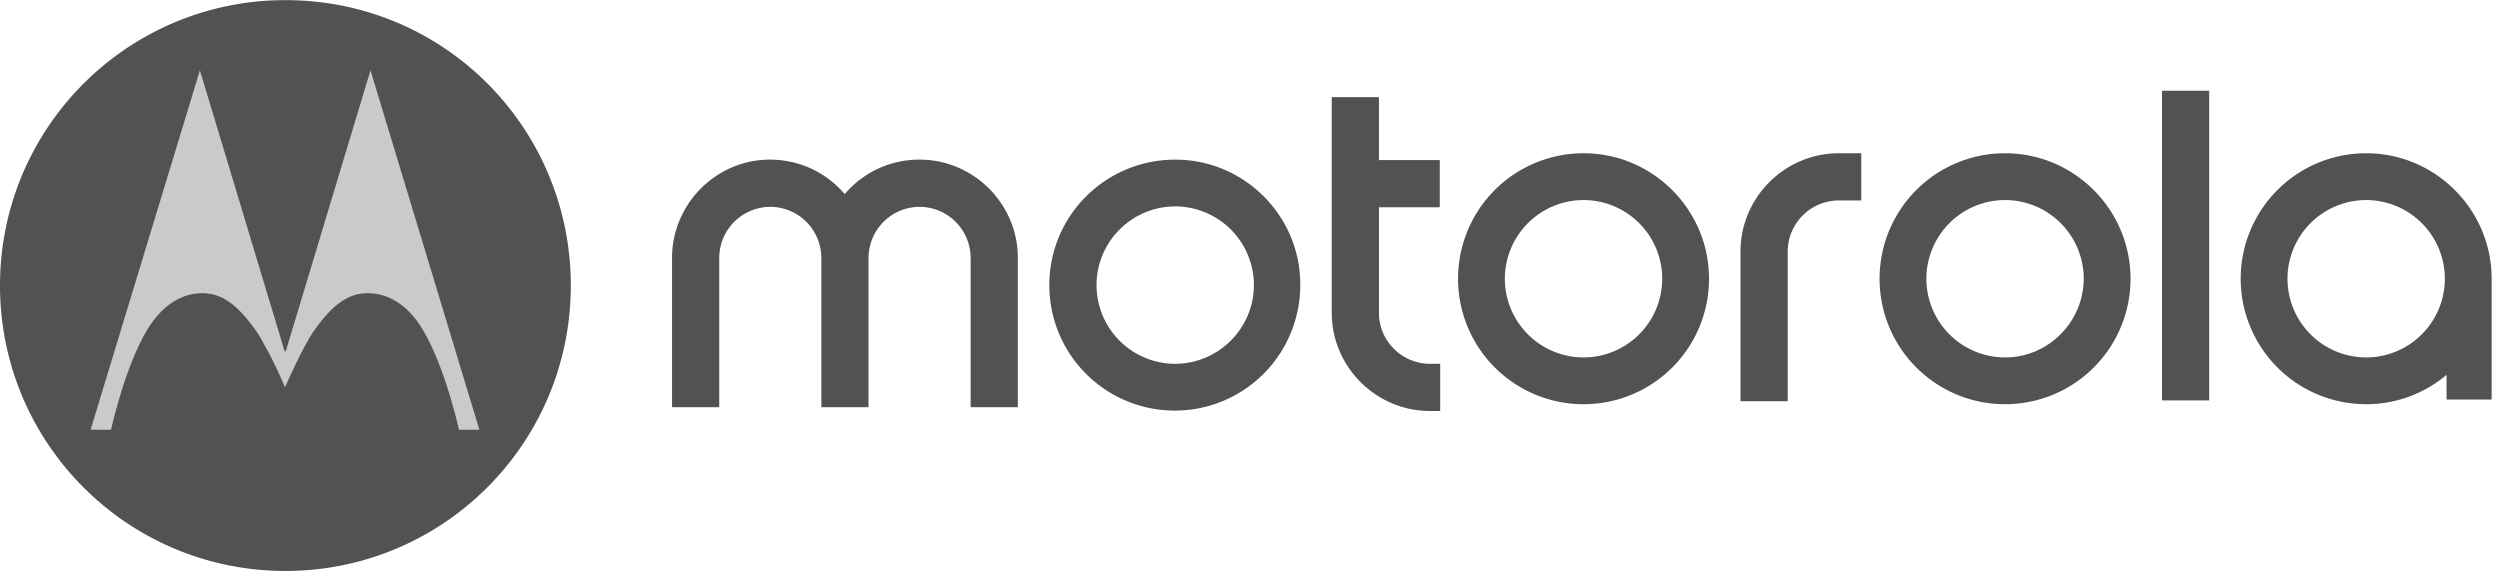 <svg width="152" height="35" fill="none" xmlns="http://www.w3.org/2000/svg"><path d="M96.28 21.732a4.79 4.79 0 01-4.785-4.785 4.79 4.79 0 014.785-4.784 4.79 4.79 0 014.783 4.784 4.79 4.79 0 01-4.783 4.785zm0-12.414a7.627 7.627 0 00-7.63 7.63 7.627 7.627 0 007.63 7.628 7.627 7.627 0 007.629-7.629c0-4.19-3.414-7.63-7.63-7.63zm-9.336 12.801h.62v2.87h-.62c-3.284 0-5.974-2.689-5.974-5.973V5.904h2.87v3.828h3.698v2.87h-3.697v6.44c0 1.68 1.396 3.077 3.103 3.077zm34.963-.387a4.79 4.79 0 01-4.784-4.785 4.79 4.79 0 014.784-4.784 4.79 4.79 0 014.785 4.784c-.026 2.664-2.173 4.785-4.785 4.785zm0-12.414a7.627 7.627 0 00-7.629 7.63 7.627 7.627 0 007.629 7.628 7.627 7.627 0 007.629-7.629c0-4.19-3.414-7.63-7.629-7.63zm21.956 12.414a4.79 4.79 0 01-4.784-4.785 4.79 4.79 0 014.784-4.784 4.79 4.79 0 014.784 4.784 4.79 4.79 0 01-4.784 4.785zm0-12.414a7.627 7.627 0 00-7.629 7.63 7.627 7.627 0 007.629 7.628 7.562 7.562 0 004.888-1.785v1.5h2.741v-7.344c0-4.19-3.414-7.63-7.629-7.63zm-32.067 0h1.37v2.87h-1.37a3.113 3.113 0 00-3.104 3.104v9.103h-2.87v-9.103c0-3.284 2.689-5.974 5.974-5.974zm19.654-3.801h2.87v18.826h-2.87V5.517zM61.885 15.68v9.077h-2.871V15.68a3.112 3.112 0 00-3.103-3.104 3.113 3.113 0 00-3.104 3.104v9.076h-2.87V15.68a3.113 3.113 0 00-3.103-3.104 3.113 3.113 0 00-3.104 3.104v9.076h-2.87V15.68c0-3.285 2.69-5.975 5.948-5.975 1.836 0 3.44.802 4.551 2.095a5.938 5.938 0 014.552-2.095c3.284 0 5.974 2.69 5.974 5.975zm9.568 6.44a4.79 4.79 0 01-4.784-4.785 4.79 4.79 0 014.784-4.785 4.79 4.79 0 014.784 4.785c0 2.638-2.172 4.784-4.784 4.784zm0-12.414c-4.24 0-7.655 3.414-7.655 7.629a7.627 7.627 0 007.63 7.629 7.626 7.626 0 007.628-7.63c.026-4.189-3.388-7.628-7.603-7.628zM17.353.008C7.757.008 0 7.767 0 17.361c0 9.594 7.758 17.353 17.352 17.353 9.595 0 17.353-7.759 17.353-17.353C34.705 7.818 27.05.008 17.352.008z" fill="#525252"/><path d="M22.525 4.275l-5.146 17.069-.027.025-.051-.026-5.147-17.068-6.646 21.853H6.75s.828-3.802 2.2-6.077c.75-1.242 1.887-2.25 3.412-2.225 1.086.026 2.017.62 3.181 2.25.259.362.569.957.88 1.526.491.956.904 1.94.904 1.94s1.087-2.483 1.785-3.466c1.164-1.63 2.095-2.224 3.18-2.25 1.527-.026 2.69.983 3.414 2.225 1.371 2.275 2.2 6.077 2.2 6.077h1.24l-6.62-21.853z" fill="#CACACA"/></svg>